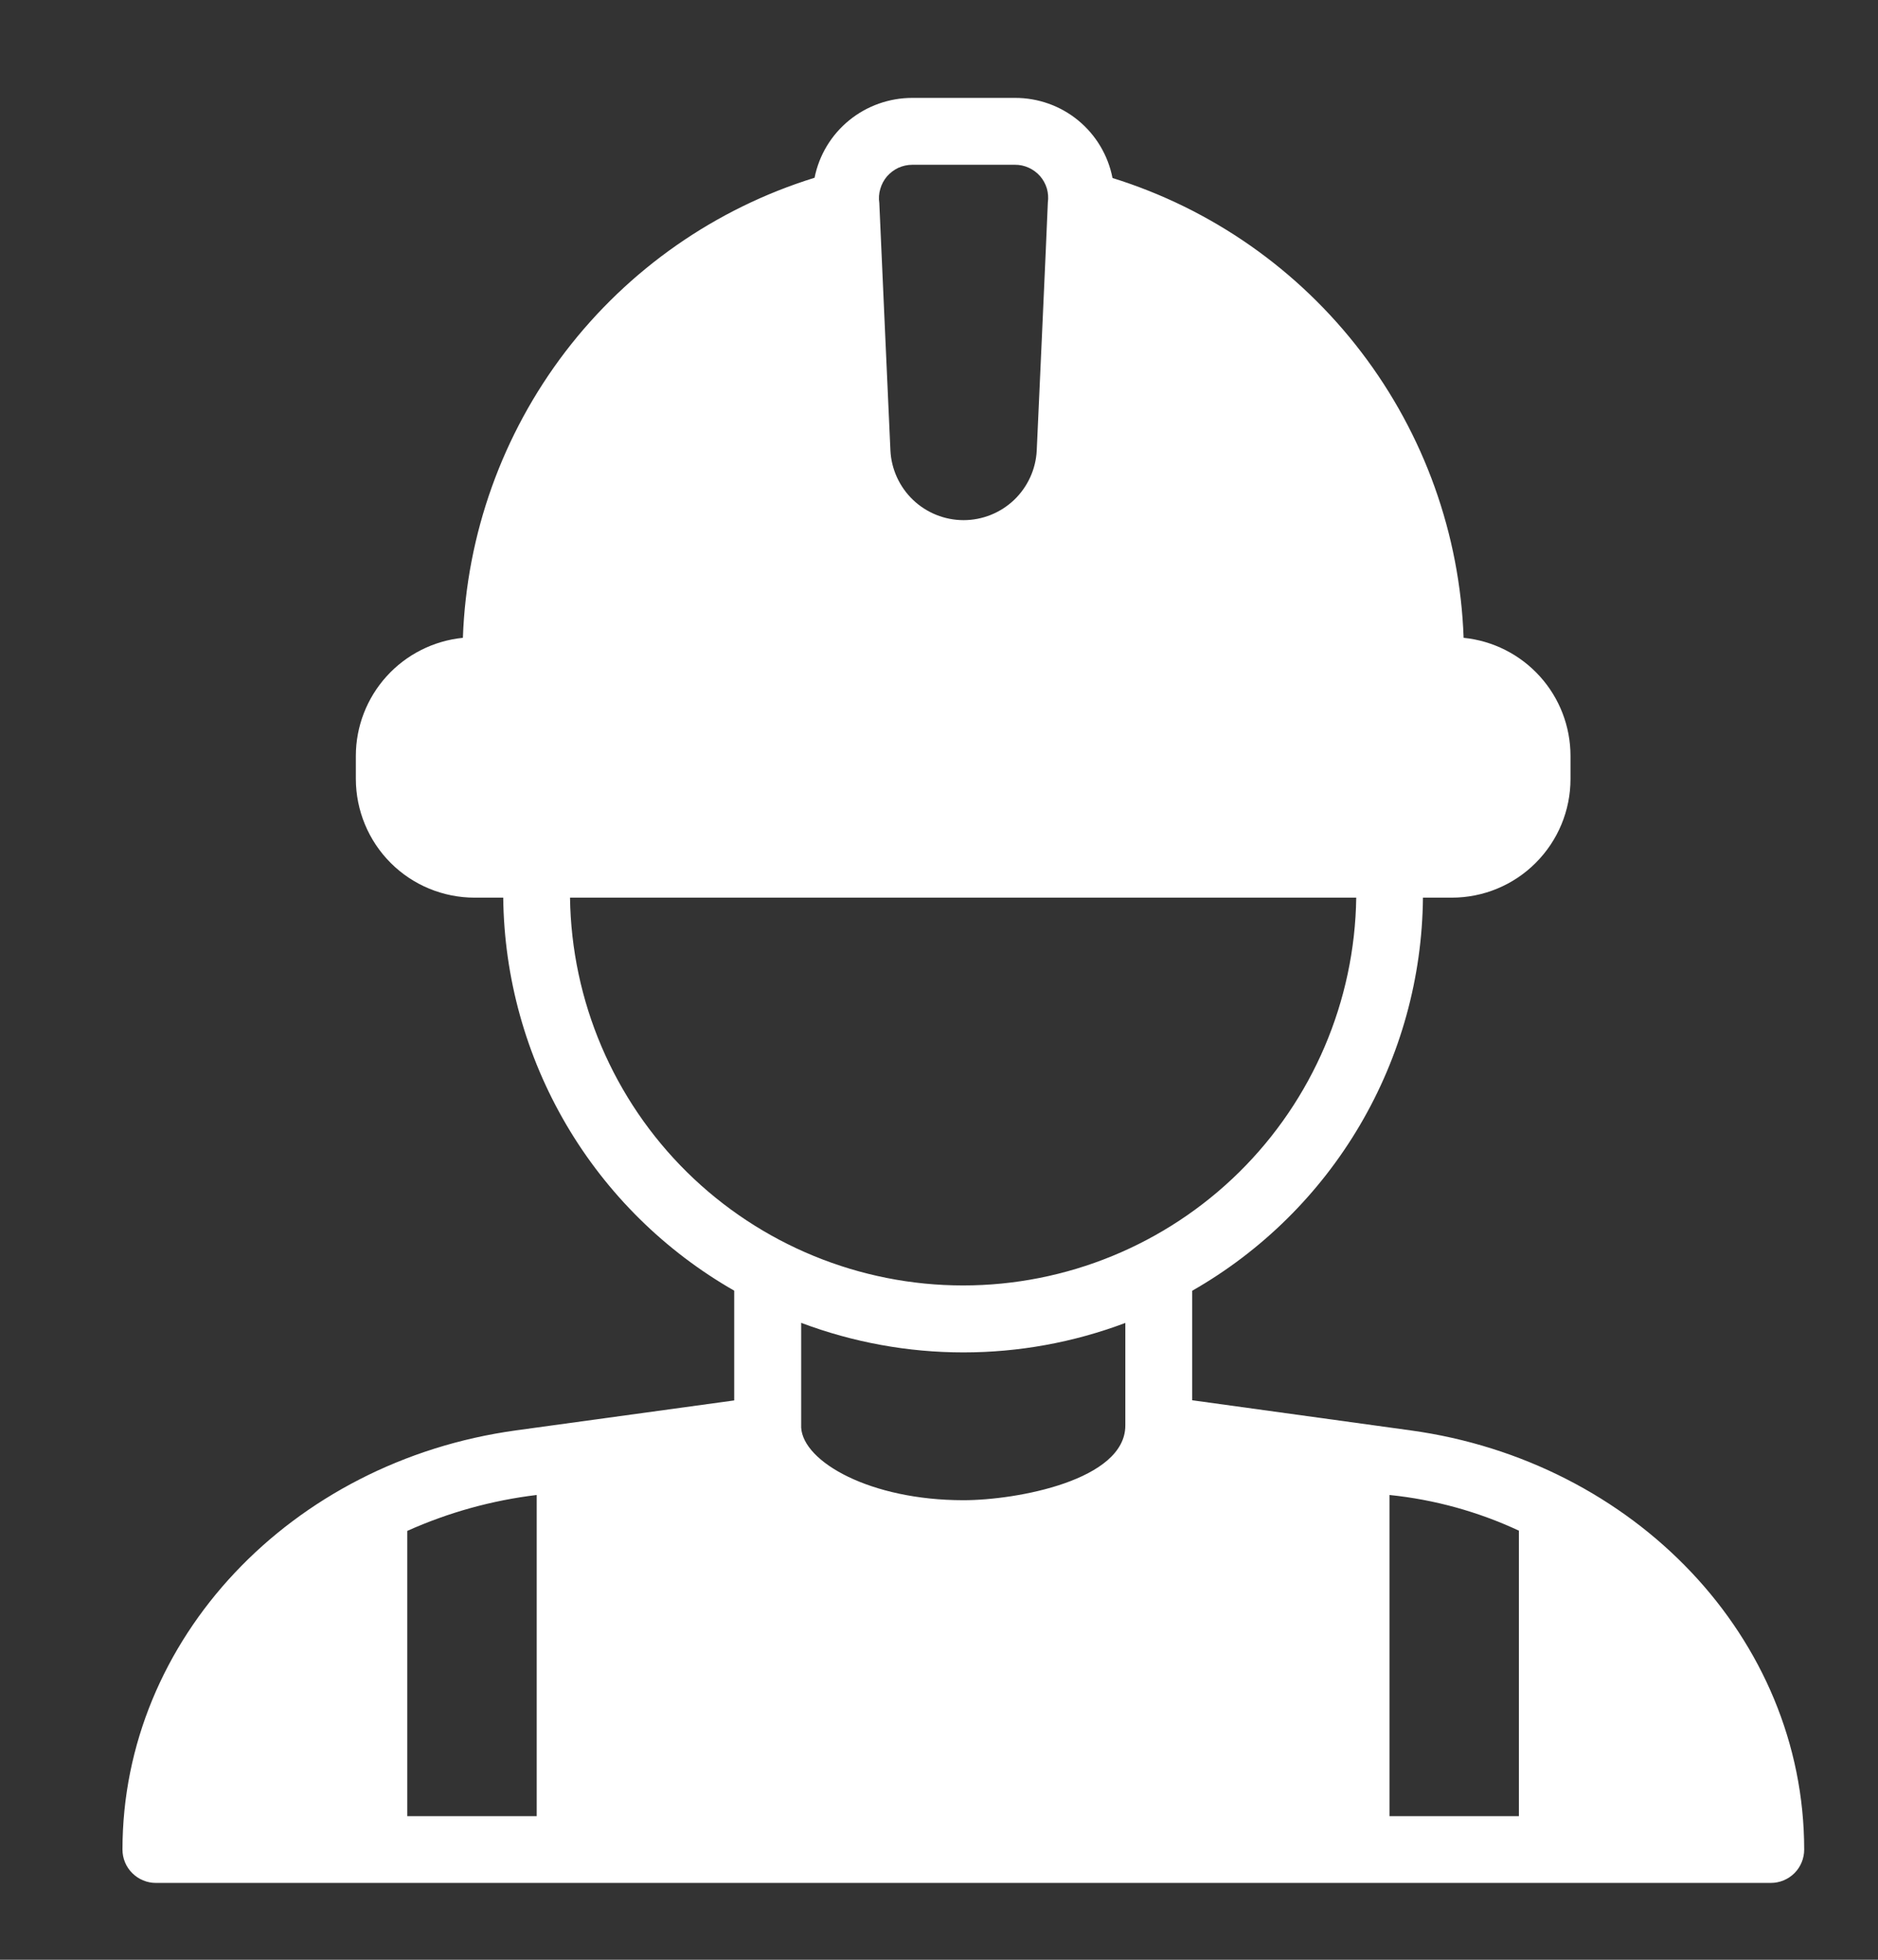 <svg width="23" height="24" viewBox="0 0 23 24" fill="none" xmlns="http://www.w3.org/2000/svg">
<rect x="0" y="0" width="23" height="24" fill="#333333" stroke="none"/>
<path d="M17.276 17.517L14.601 17.148V15.807C15.451 15.322 16.16 14.622 16.656 13.777C17.152 12.933 17.418 11.973 17.427 10.993H17.781C18.166 10.993 18.536 10.84 18.808 10.567C19.081 10.294 19.234 9.925 19.234 9.54V9.257C19.234 8.897 19.1 8.549 18.858 8.282C18.616 8.015 18.284 7.847 17.925 7.811C17.88 6.542 17.441 5.319 16.671 4.311C15.901 3.302 14.837 2.557 13.625 2.18C13.571 1.903 13.422 1.653 13.204 1.474C12.986 1.295 12.712 1.198 12.43 1.199H11.172C10.891 1.199 10.617 1.296 10.399 1.474C10.181 1.652 10.031 1.9 9.976 2.177C8.762 2.553 7.696 3.298 6.924 4.307C6.153 5.317 5.714 6.541 5.669 7.811C5.31 7.847 4.977 8.015 4.735 8.282C4.493 8.549 4.358 8.897 4.358 9.258V9.54C4.359 9.925 4.512 10.295 4.785 10.568C5.057 10.84 5.427 10.993 5.812 10.993H6.163C6.174 11.973 6.441 12.932 6.937 13.776C7.433 14.62 8.142 15.32 8.992 15.806V17.15L6.319 17.517C3.563 17.896 1.5 20.076 1.5 22.65C1.5 22.759 1.543 22.863 1.62 22.939C1.697 23.016 1.801 23.059 1.909 23.059H21.687C21.796 23.059 21.9 23.016 21.977 22.939C22.053 22.863 22.096 22.759 22.096 22.65C22.095 20.059 20.014 17.893 17.276 17.517ZM11.799 16.562C12.476 16.562 13.148 16.44 13.782 16.201V17.457C13.782 18.126 12.454 18.372 11.799 18.372C10.661 18.372 9.837 17.904 9.812 17.483C9.812 17.474 9.812 17.463 9.812 17.46V16.2C10.447 16.439 11.12 16.562 11.799 16.562ZM11.172 2.018H12.43C12.488 2.017 12.546 2.03 12.599 2.054C12.652 2.078 12.699 2.113 12.738 2.157C12.776 2.201 12.804 2.252 12.821 2.308C12.837 2.364 12.841 2.423 12.833 2.48C12.823 2.758 12.697 5.516 12.697 5.516C12.686 5.746 12.586 5.963 12.42 6.122C12.253 6.281 12.031 6.37 11.801 6.37C11.571 6.37 11.349 6.281 11.182 6.122C11.016 5.963 10.916 5.746 10.905 5.516C10.905 5.516 10.773 2.599 10.769 2.487C10.76 2.429 10.764 2.37 10.781 2.314C10.797 2.257 10.825 2.205 10.863 2.16C10.902 2.116 10.949 2.08 11.002 2.055C11.056 2.031 11.114 2.018 11.172 2.018ZM6.981 10.993H16.61C16.592 12.259 16.077 13.466 15.176 14.355C14.275 15.243 13.061 15.742 11.795 15.742C10.53 15.742 9.315 15.243 8.414 14.355C7.513 13.466 6.999 12.259 6.981 10.993ZM4.988 22.241V18.748C5.491 18.522 6.026 18.374 6.573 18.308V22.241H4.988ZM17.017 22.241V18.308C17.566 18.364 18.102 18.512 18.602 18.745V22.241H17.017Z" fill="white"/>
</svg>

